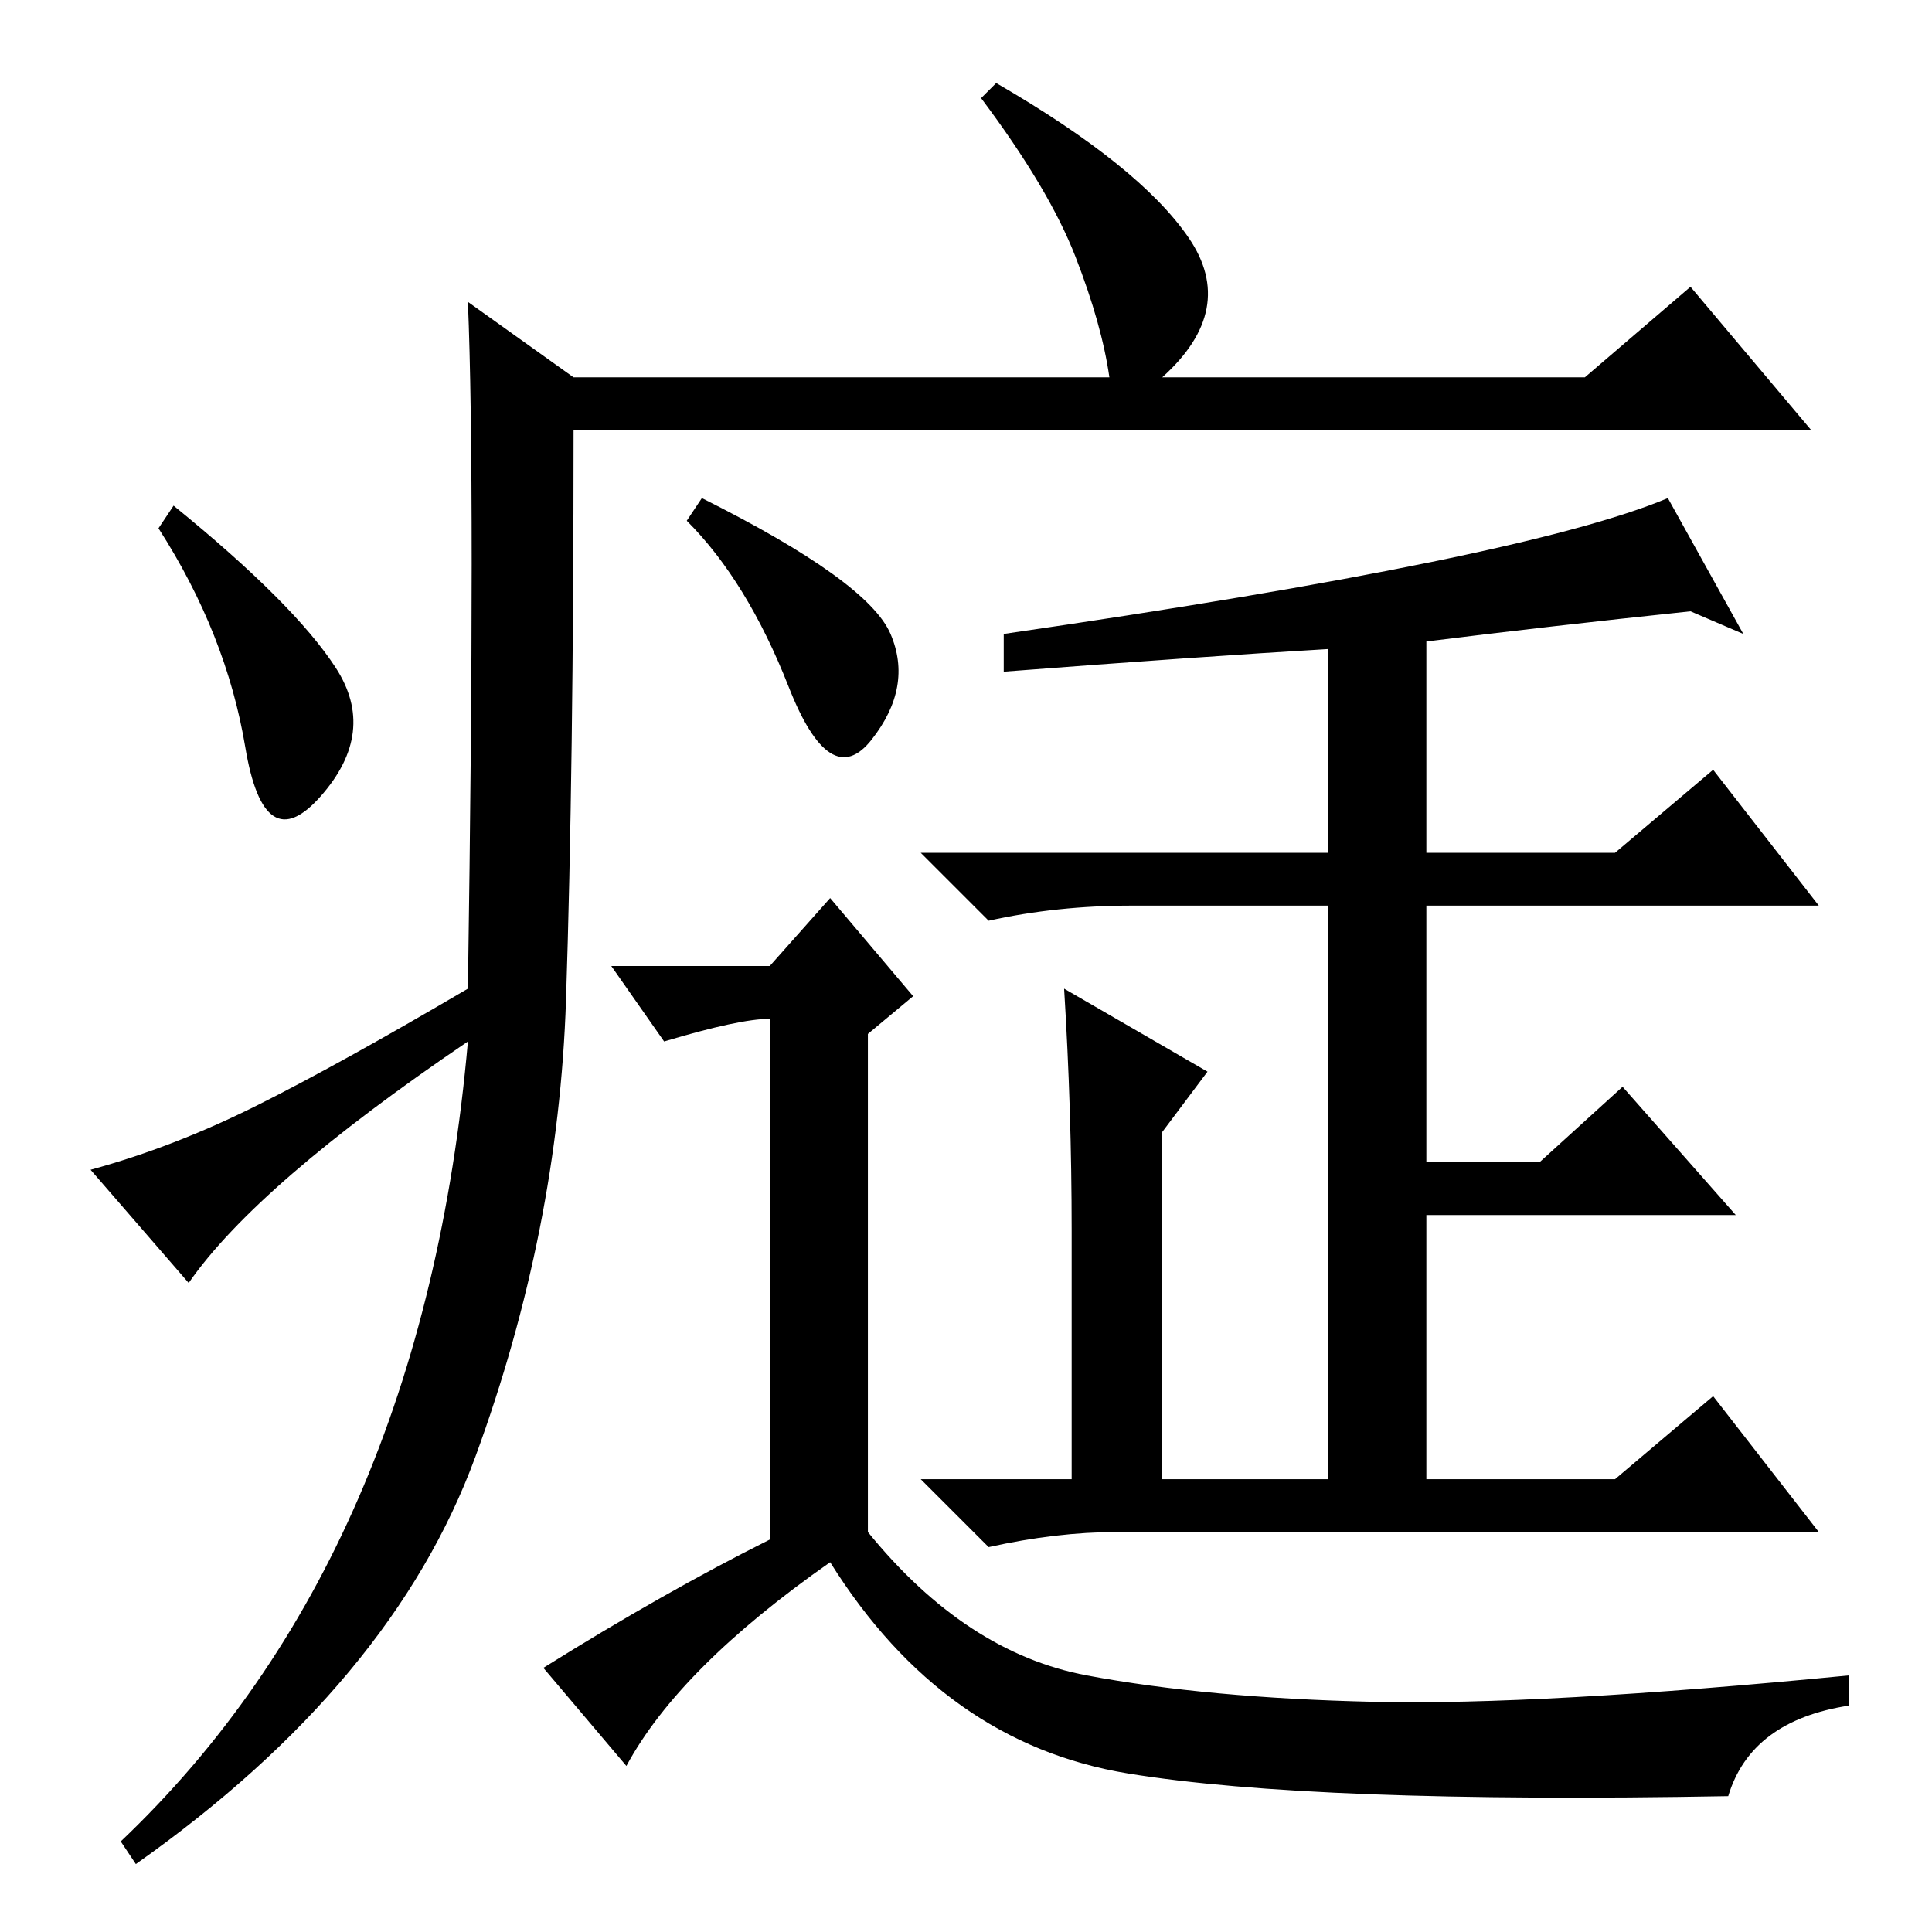 <?xml version="1.0" standalone="no"?>
<!DOCTYPE svg PUBLIC "-//W3C//DTD SVG 1.1//EN" "http://www.w3.org/Graphics/SVG/1.1/DTD/svg11.dtd" >
<svg xmlns="http://www.w3.org/2000/svg" xmlns:xlink="http://www.w3.org/1999/xlink" version="1.1" viewBox="0 -36 256 256">
  <g transform="matrix(1 0 0 -1 0 220)">
   <path fill="currentColor"
d="M62 216l14 -10h71q-1 7 -4.5 16t-12.5 21l2 2q19 -11 25.5 -20.5t-3.5 -18.5h56l14 12l16 -19h-164q0 -45 -1 -75.5t-12 -60.5t-45 -54l-2 3q40 38 46 106q-28 -19 -37 -32l-13 15q11 3 22 8.5t28 15.5q1 67 0 91zM44.5 167.5q5.5 -8.5 -2 -17t-10 6.5t-11.5 29l2 3
q16 -13 21.5 -21.5zM93 190q22 -11 25 -18t-2.5 -14t-11 7t-13.5 22zM149.5 21q-24.5 4 -39.5 28q-20 -14 -27 -27l-11 13q16 10 30 17v69q-4 0 -14 -3l-7 10h21l8 9l11 -13l-6 -5v-66q13 -16 29 -19t38 -3.5t63 3.5v-4q-13 -2 -16 -12q-55 -1 -79.5 3zM150 136
q-10 0 -19 -2l-9 9h92l13 11l14 -18h-52v-34h15l11 10l15 -17h-41v-35h25l13 11l14 -18h-93q-8 0 -17 -2l-9 9h20v33q0 16 -1 32l19 -11l-6 -8v-46h22v76h-26zM189 171v-31h-13v30q-17 -1 -43 -3v5q69 10 88 18l10 -18l-7 3q-19 -2 -35 -4z" />
  </g>

</svg>
